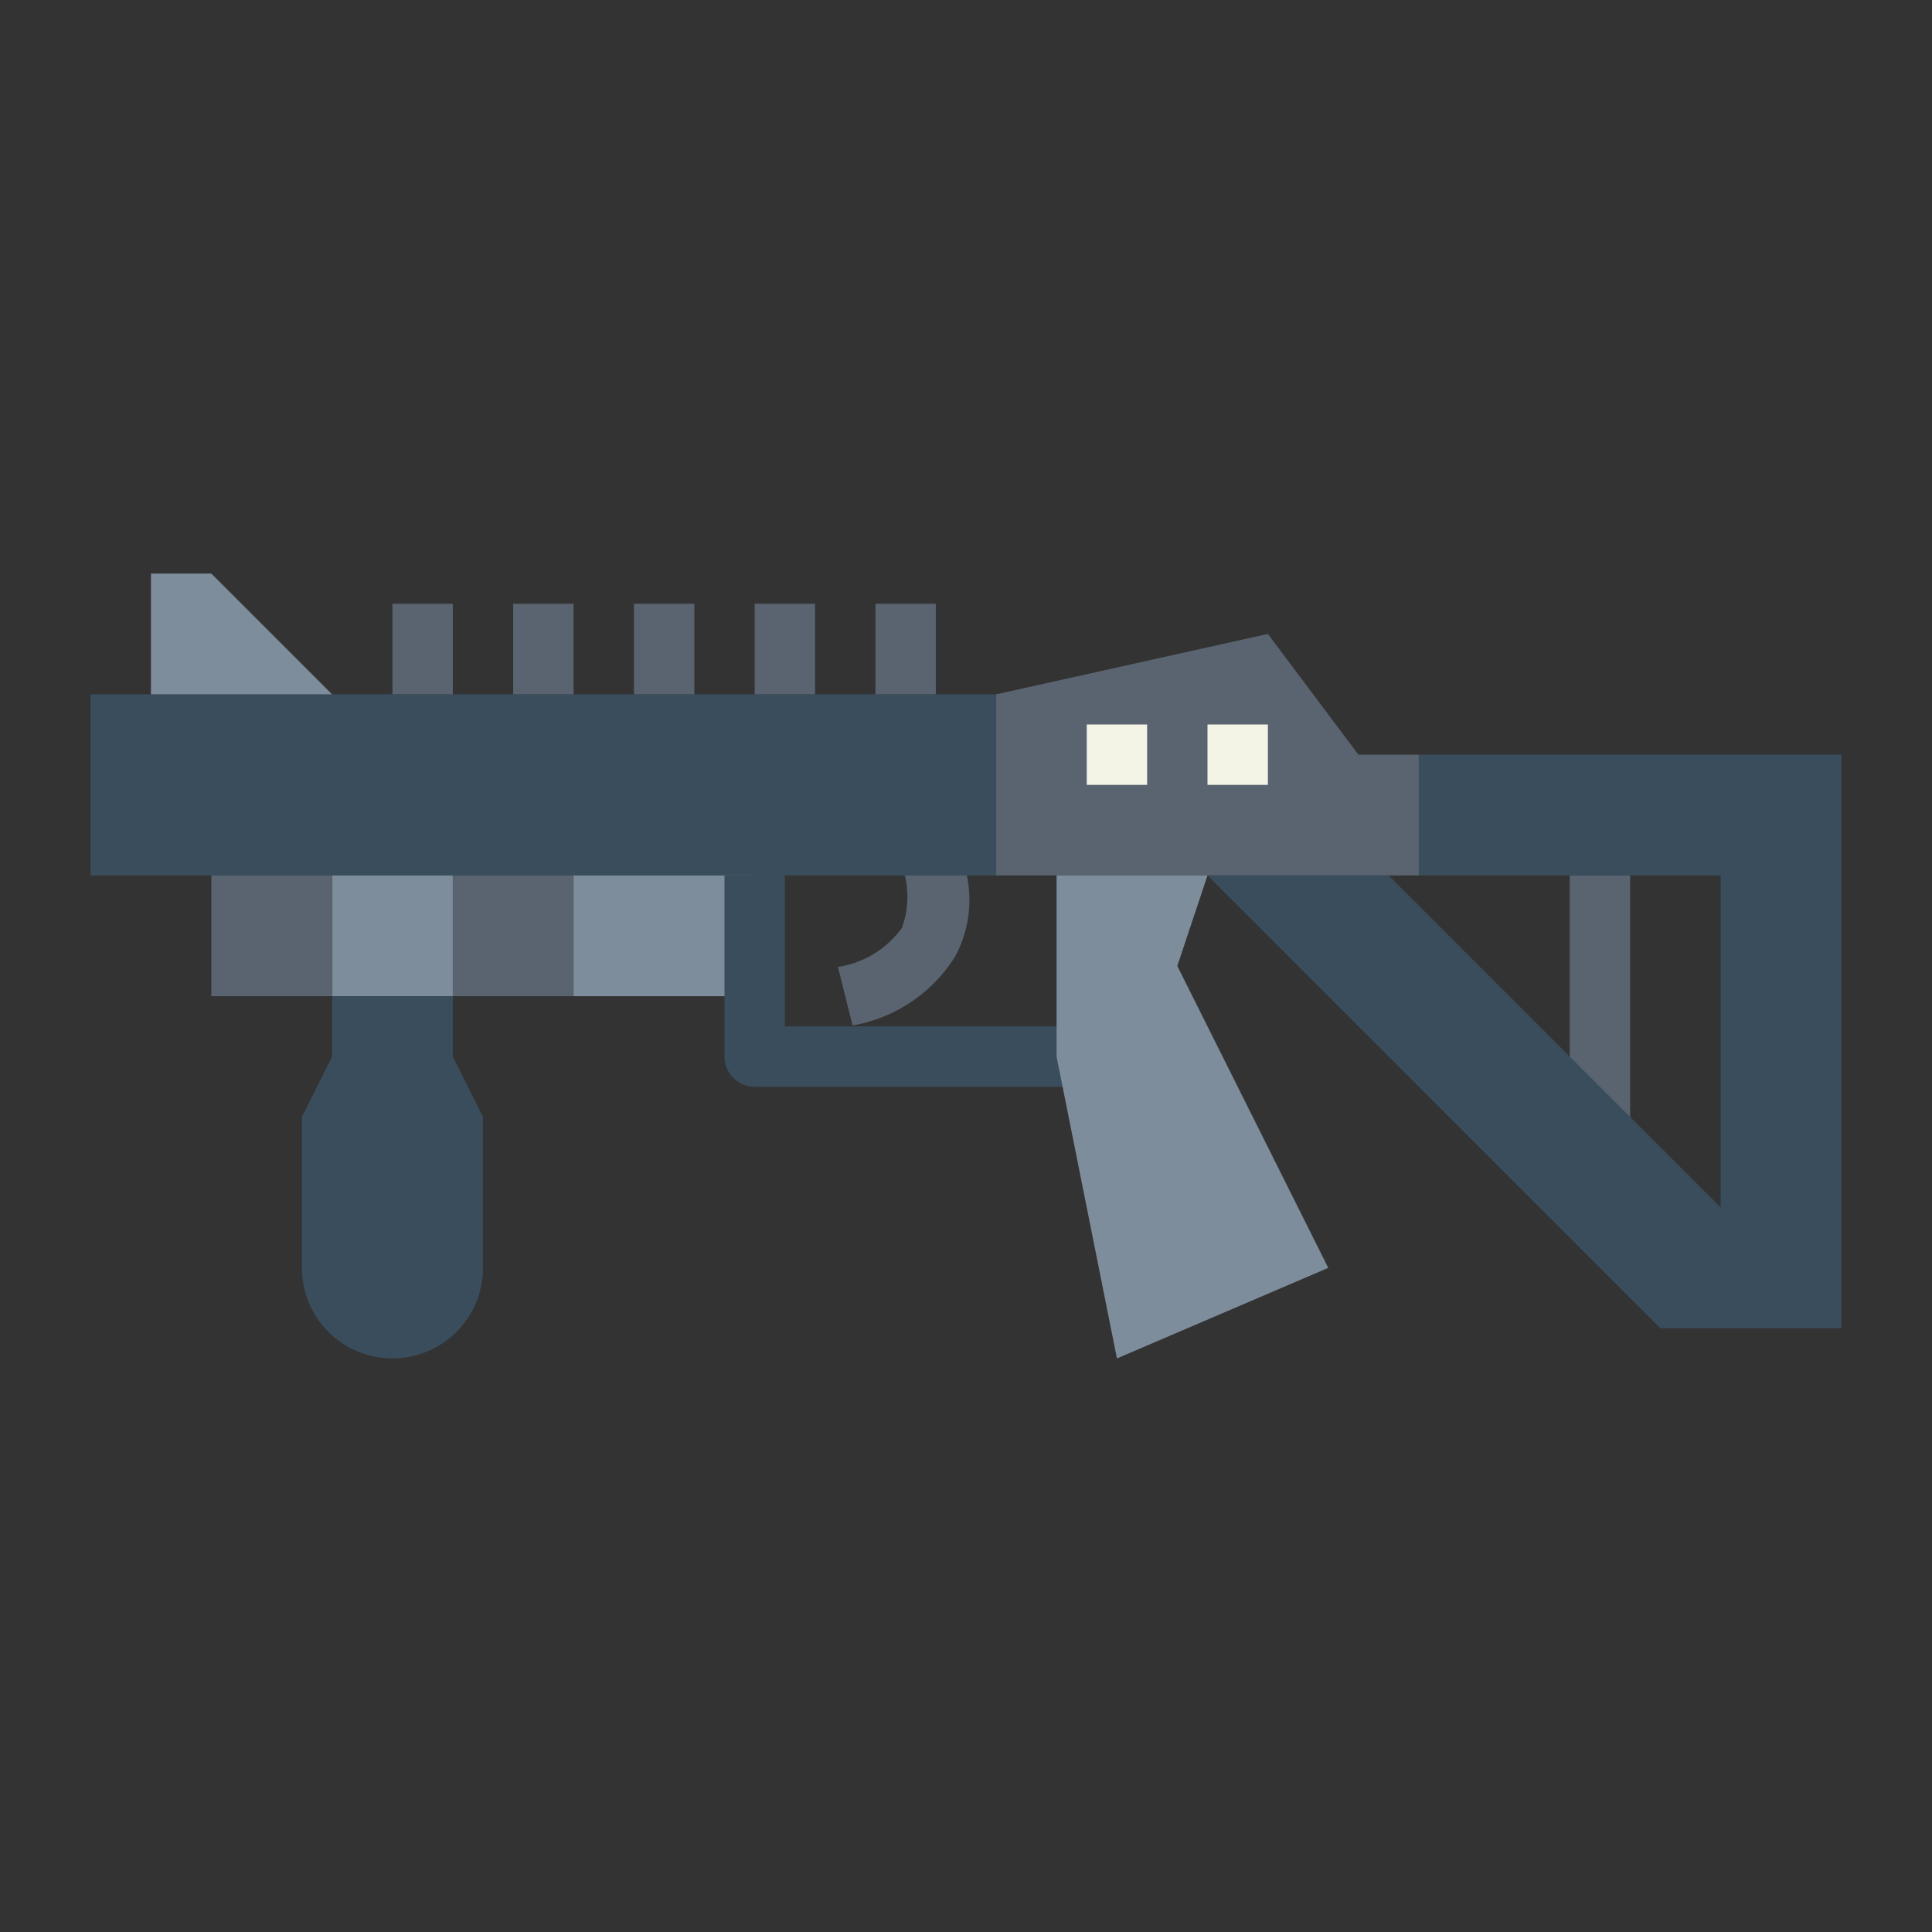 <svg height="512" viewBox="0 0 64 64" width="512" xmlns="http://www.w3.org/2000/svg"><rect x="0" y="0" width="64" height="64" fill="#333333" stroke="none"/><g id="flat"><path d="m28.242 33.97-.484-1.94a3.19 3.19 0 0 0 2.123-1.3 3.038 3.038 0 0 0 .054-1.879l2.013-.165a3.937 3.937 0 0 1 -.3 2.986 5.022 5.022 0 0 1 -3.406 2.298z" fill="#5a6470"/><path d="m52 29h2v9.373h-2z" fill="#5a6470"/><path d="m3 23h30v6h-30z" fill="#394d5c"/><path d="m11 29h4v4h-4z" fill="#7d8d9c"/><path d="m7 29h4v4h-4z" fill="#5a6470"/><path d="m15 29h4v4h-4z" fill="#5a6470"/><path d="m19 29h6v4h-6z" fill="#7d8d9c"/><path d="m36 36h-11a1 1 0 0 1 -1-1v-6h2v5h10z" fill="#394d5c"/><path d="m15 35v-2h-4v2l-1 2v5a3 3 0 0 0 3 3 3 3 0 0 0 3-3v-5z" fill="#394d5c"/><path d="m7 19h-2v4h6z" fill="#7d8d9c"/><path d="m33 23 9-2 3 4h2v4h-14z" fill="#5a6470"/><path d="m47 25v4h10v11l-11-11h-6l15 15h6v-19z" fill="#394d5c"/><path d="m36 24h2v2h-2z" fill="#f4f4e6"/><path d="m40 24h2v2h-2z" fill="#f4f4e6"/><g fill="#5a6470"><path d="m13 20h2v3h-2z"/><path d="m17 20h2v3h-2z"/><path d="m21 20h2v3h-2z"/><path d="m25 20h2v3h-2z"/><path d="m29 20h2v3h-2z"/></g><path d="m40 29-1 3 5 10-7 3-2-10v-6z" fill="#7d8d9c"/></g></svg>